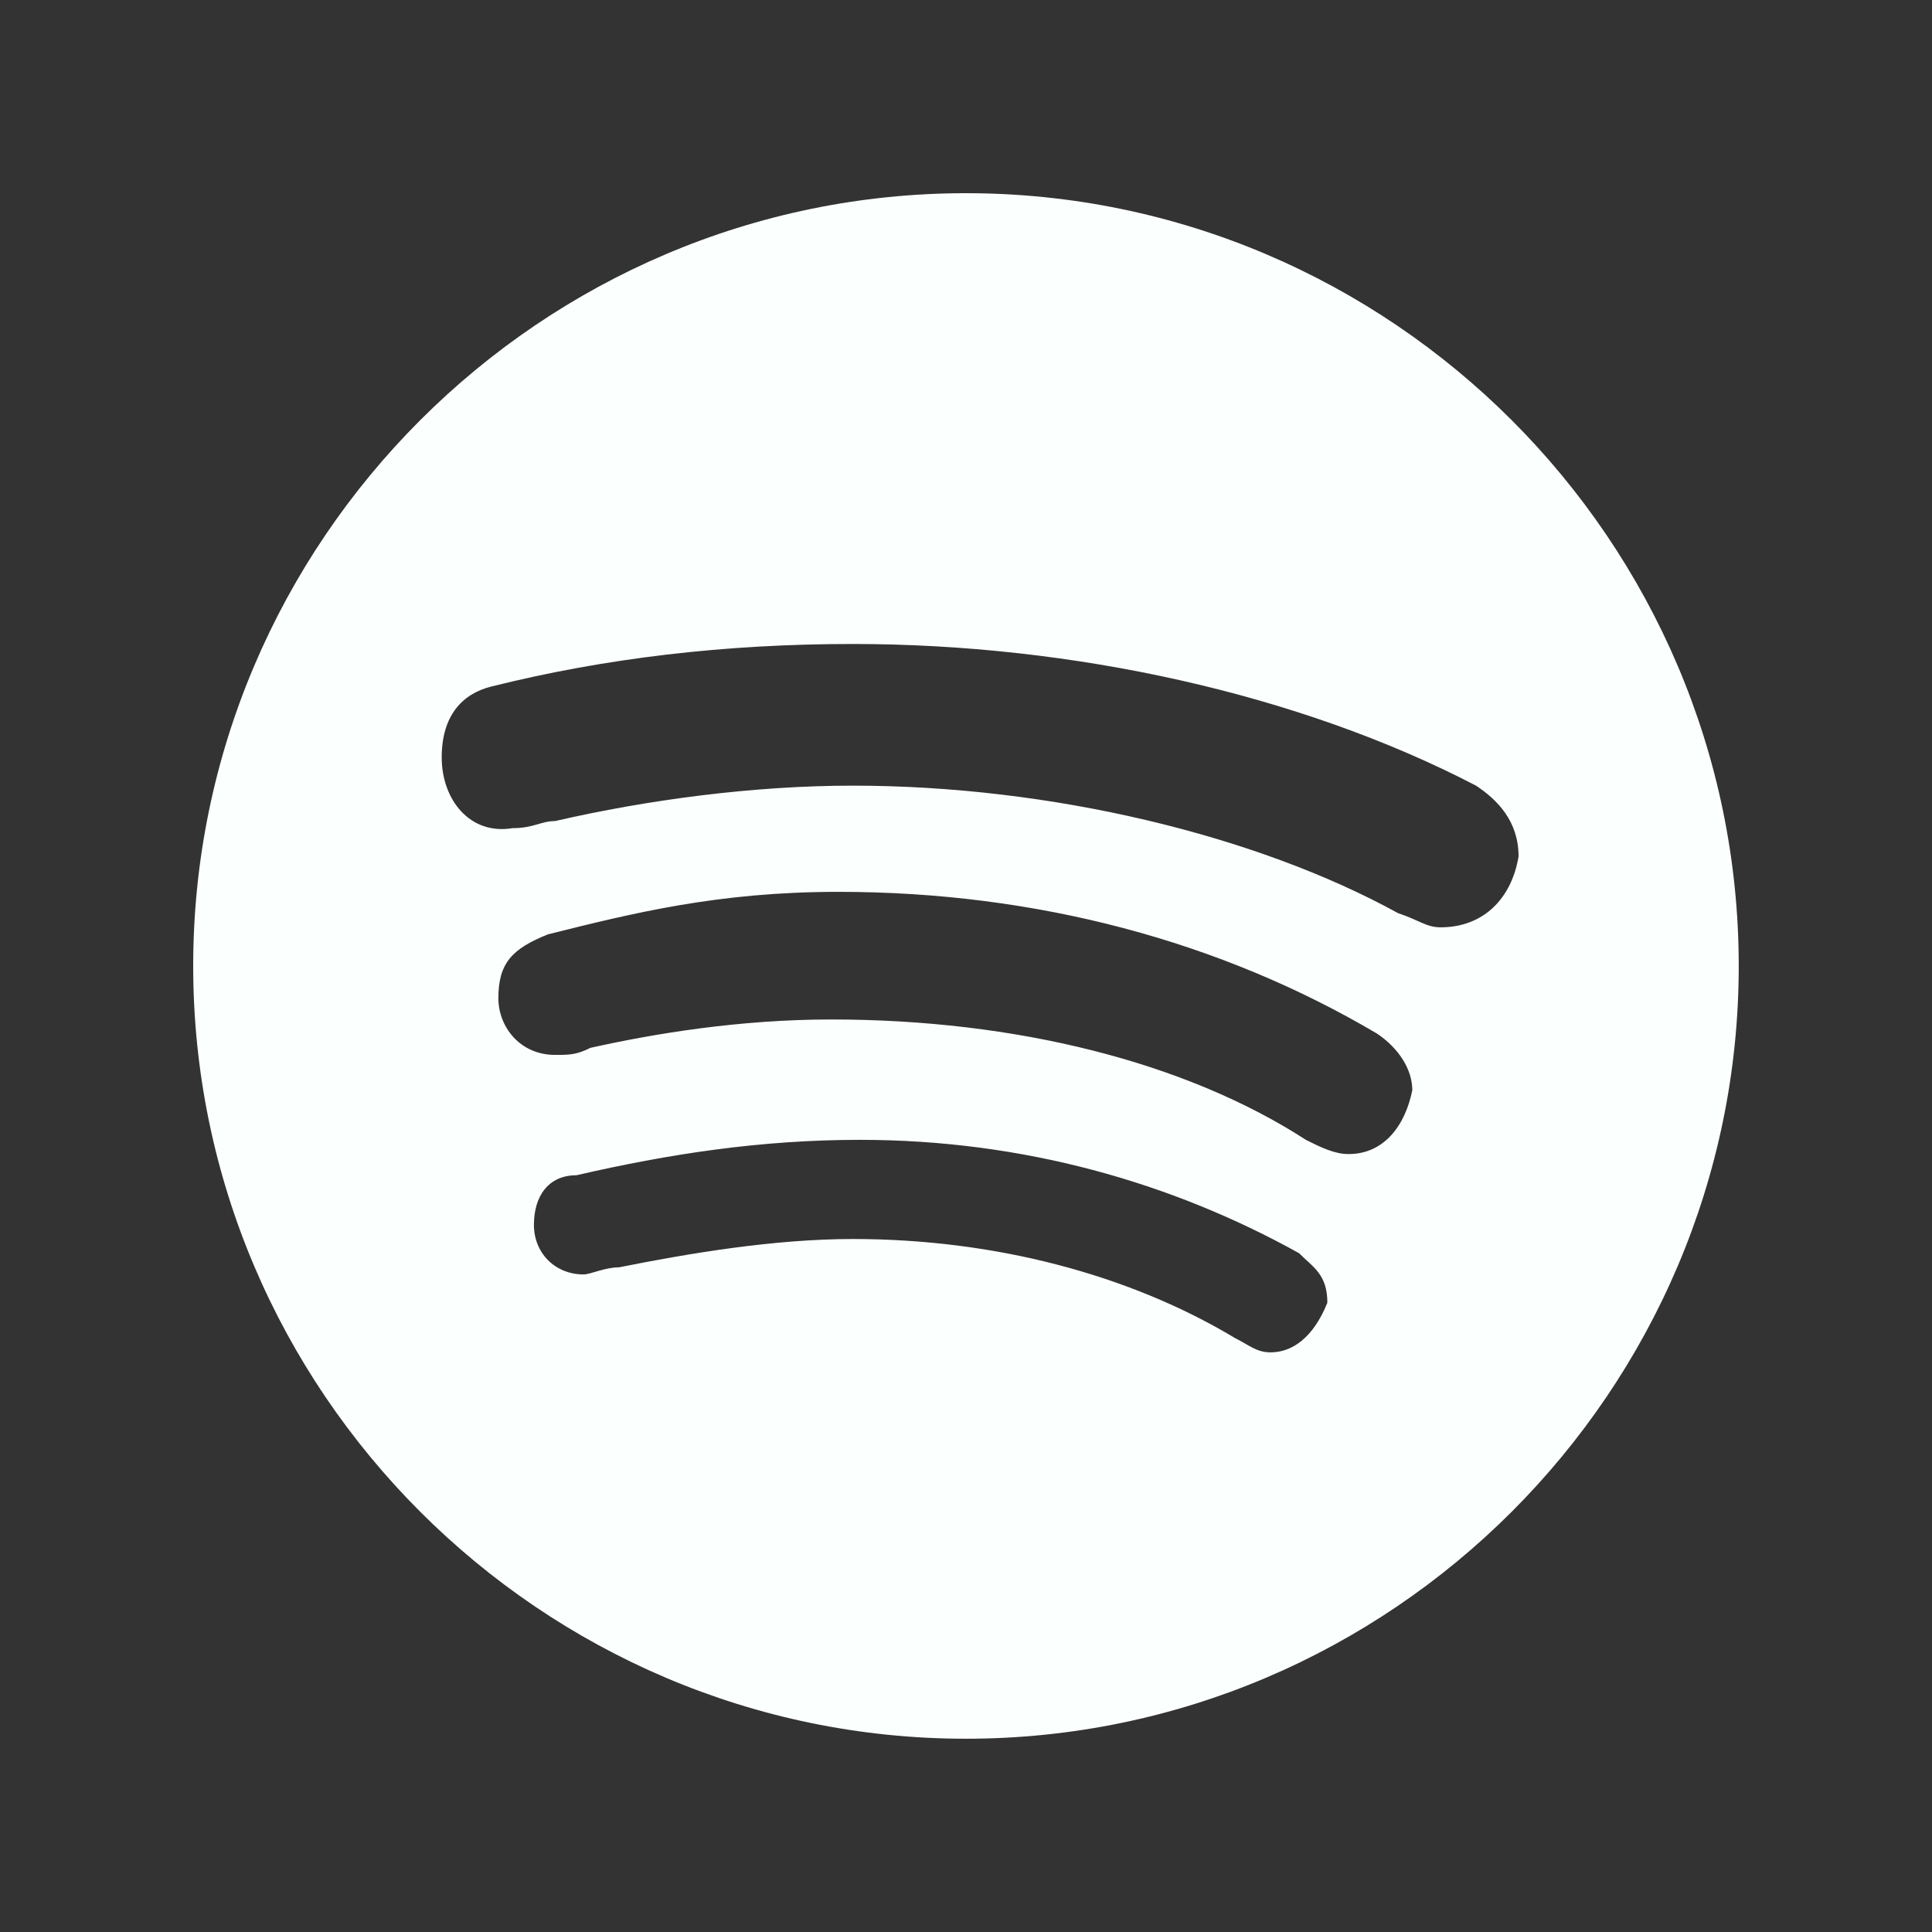 <svg xmlns="http://www.w3.org/2000/svg" xmlns:xlink="http://www.w3.org/1999/xlink" viewBox="0,0,256,256" width="30px" height="30px" fill-rule="nonzero"><rect x="0" y="0" width="256" height="256" fill="#333333" stroke="none"/><g fill="#fbfffe" fill-rule="nonzero" stroke="none" stroke-width="1" stroke-linecap="butt" stroke-linejoin="miter" stroke-miterlimit="10" stroke-dasharray="" stroke-dashoffset="0" font-family="none" font-weight="none" font-size="none" text-anchor="none" style="mix-blend-mode: normal"><g transform="scale(8.533,8.533)"><path d="M15,3c-6.6,0 -12,5.4 -12,12c0,6.6 5.4,12 12,12c6.6,0 12,-5.4 12,-12c0,-6.6 -5.4,-12 -12,-12zM19.731,21c-0.22,0 -0.33,-0.11 -0.55,-0.22c-1.65,-0.991 -3.74,-1.54 -5.94,-1.54c-1.21,0 -2.53,0.22 -3.63,0.44c-0.22,0 -0.44,0.11 -0.55,0.11c-0.44,0 -0.77,-0.33 -0.77,-0.77c0,-0.44 0.22,-0.77 0.66,-0.77c1.43,-0.33 2.861,-0.55 4.401,-0.55c2.53,0 4.84,0.66 6.82,1.76c0.22,0.22 0.44,0.33 0.44,0.77c-0.222,0.55 -0.552,0.77 -0.881,0.77zM20.94,17.921c-0.22,0 -0.44,-0.11 -0.66,-0.22c-1.87,-1.21 -4.511,-1.87 -7.37,-1.87c-1.43,0 -2.751,0.22 -3.74,0.44c-0.22,0.11 -0.33,0.11 -0.55,0.11c-0.55,0 -0.881,-0.44 -0.881,-0.881c0,-0.55 0.22,-0.77 0.77,-0.991c1.32,-0.33 2.641,-0.66 4.511,-0.66c3.08,0 5.94,0.77 8.361,2.2c0.33,0.22 0.55,0.55 0.55,0.881c-0.111,0.55 -0.44,0.991 -0.991,0.991zM22.37,14.4c-0.22,0 -0.33,-0.11 -0.66,-0.22c-2.2,-1.21 -5.39,-1.98 -8.47,-1.98c-1.54,0 -3.19,0.22 -4.621,0.55c-0.22,0 -0.33,0.11 -0.66,0.11c-0.66,0.111 -1.1,-0.44 -1.1,-1.099c0,-0.659 0.33,-0.991 0.77,-1.1c1.761,-0.441 3.631,-0.661 5.611,-0.661c3.41,0 6.93,0.77 9.681,2.2c0.33,0.22 0.66,0.55 0.66,1.1c-0.11,0.66 -0.551,1.1 -1.211,1.1z"></path></g></g></svg>
